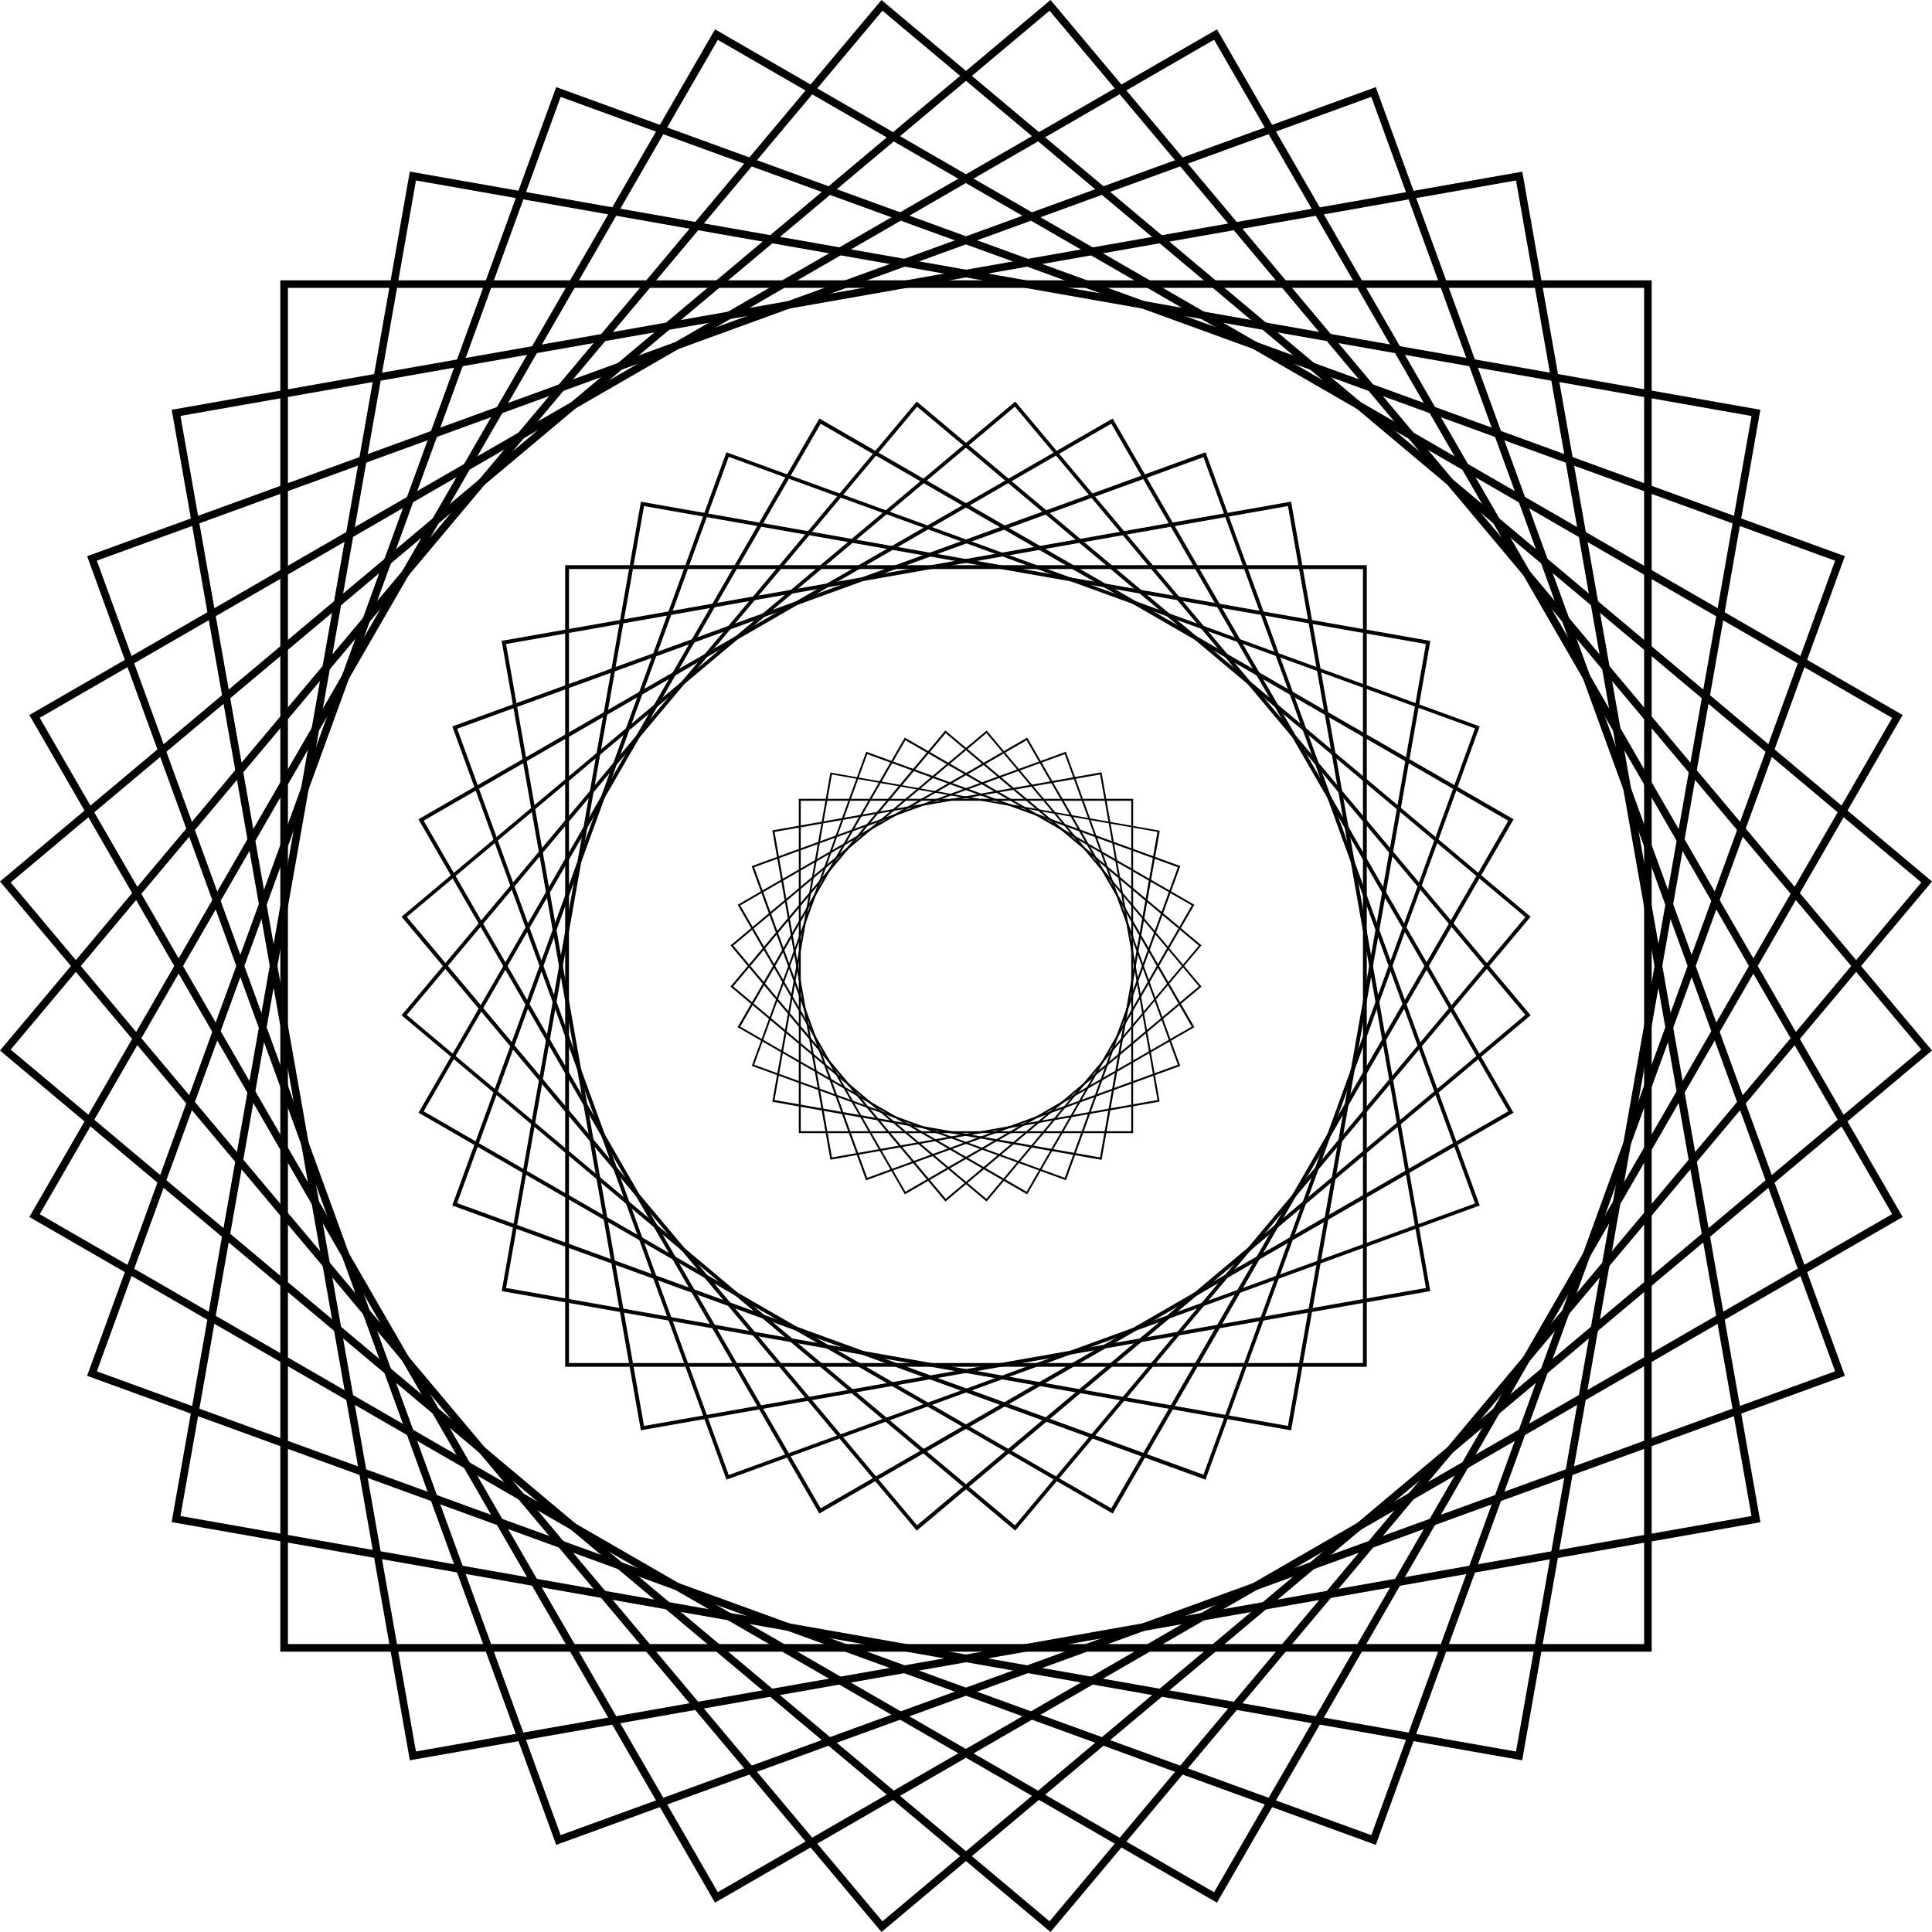 <!-- Generated by IcoMoon.io -->
<svg version="1.1" xmlns="http://www.w3.org/2000/svg" width="32" height="32" viewBox="0 0 32 32">
<title>icon2</title>
<path d="M27.357 27.357h-22.714v-22.714h22.714zM4.769 27.231h22.463v-22.463h-22.463z"></path>
<path d="M25.212 29.156l-22.369-3.945 3.945-22.369 0.063 0.011 22.306 3.934-0.011 0.063zM2.989 25.11l22.121 3.901 3.901-22.121-22.121-3.901z"></path>
<path d="M22.788 30.557l-21.345-7.769 0.021-0.059 7.748-21.286 0.059 0.021 21.286 7.748zM1.604 22.714l21.109 7.682 7.682-21.109-21.109-7.682z"></path>
<path d="M20.157 31.514l-19.671-11.357 11.357-19.671 19.671 11.357zM0.658 20.111l19.451 11.231 11.231-19.451-19.451-11.231z"></path>
<path d="M17.4 32l-0.048-0.040-17.352-14.56 14.6-17.4 17.4 14.6-0.040 0.048zM0.177 17.384l17.207 14.439 14.439-17.207-17.207-14.439z"></path>
<path d="M14.6 32l-0.040-0.048-14.56-17.352 0.048-0.040 17.352-14.56 0.040 0.048 14.56 17.352-0.048 0.040zM0.177 14.616l14.439 17.207 17.207-14.439-14.439-17.207z"></path>
<path d="M11.843 31.514l-11.357-19.671 19.671-11.357 11.357 19.671zM0.658 11.889l11.231 19.451 19.451-11.231-11.231-19.451z"></path>
<path d="M9.212 30.557l-0.021-0.059-7.748-21.286 0.059-0.021 21.286-7.748 0.021 0.059 7.748 21.286zM1.604 9.286l7.682 21.109 21.109-7.682-7.682-21.109z"></path>
<path d="M6.788 29.156l-0.011-0.063-3.933-22.306 0.063-0.011 22.307-3.933 0.011 0.063 3.933 22.307-0.063 0.011zM2.989 6.889l3.9 22.121 22.121-3.9-3.9-22.121z"></path>
<path d="M22.638 22.638h-13.277v-13.277h13.277zM9.424 22.576h13.151v-13.151h-13.151z"></path>
<path d="M21.385 23.691l-13.075-2.306 2.306-13.075 13.075 2.306zM8.382 21.333l12.951 2.285 2.285-12.951-12.951-2.285z"></path>
<path d="M19.967 24.508l-12.476-4.541 4.541-12.476 12.476 4.541zM7.572 19.928l12.361 4.498 4.498-12.361-12.361-4.498z"></path>
<path d="M18.43 25.069l-0.027-0.016-11.471-6.623 0.016-0.027 6.623-11.471 11.499 6.638zM7.017 18.407l11.389 6.576 6.576-11.389-11.389-6.576z"></path>
<path d="M16.816 25.352l-10.165-8.536 0.020-0.024 8.513-10.141 0.024 0.020 10.144 8.513zM6.736 16.811l10.075 8.454 8.454-10.075-10.075-8.454z"></path>
<path d="M15.184 25.352l-8.533-10.168 0.024-0.020 10.141-8.513 0.020 0.024 8.516 10.141zM6.738 15.187l8.451 10.077 10.075-8.454-8.454-10.075z"></path>
<path d="M13.57 25.069l-0.016-0.028-6.623-11.471 11.498-6.638 6.639 11.498-0.028 0.016zM7.017 13.593l6.576 11.389 11.389-6.576-6.576-11.389z"></path>
<path d="M12.033 24.508l-4.541-12.476 12.476-4.541 4.541 12.476zM7.572 12.070l4.498 12.361 12.361-4.498-4.498-12.361z"></path>
<path d="M10.615 23.69l-0.006-0.031-2.3-13.044 0.031-0.006 13.044-2.3 0.006 0.031 2.3 13.044-0.031 0.006zM8.382 10.667l2.285 12.951 12.951-2.285-2.285-12.951z"></path>
<path d="M18.768 18.768h-5.537v-5.537h5.537zM13.263 18.737h5.474v-5.474h-5.474z"></path>
<path d="M18.246 19.208h-0.016l-5.438-0.959 0.962-5.453 5.453 0.962v0.016zM12.829 18.22l5.391 0.951 0.951-5.392-5.392-0.951z"></path>
<path d="M17.655 19.549l-0.014-0.006-5.189-1.889 0.006-0.014 1.889-5.189 5.203 1.894-0.006 0.014zM12.491 17.636l5.145 1.873 1.873-5.145-5.145-1.873z"></path>
<path d="M17.013 19.782l-0.014-0.008-4.782-2.761 0.008-0.014 2.761-4.782 0.014 0.008 4.782 2.761-0.008 0.014zM12.261 17.004l4.743 2.735 2.735-4.743-4.743-2.735z"></path>
<path d="M16.341 19.901l-0.012-0.011-4.23-3.549 0.010-0.012 3.549-4.23 4.242 3.559-0.011 0.012zM12.144 16.338l4.194 3.519 3.519-4.194-4.194-3.519z"></path>
<path d="M15.659 19.901l-3.559-4.242 4.242-3.559 0.010 0.012 3.549 4.23-0.013 0.010zM12.145 15.662l3.519 4.194 4.194-3.519-3.519-4.194z"></path>
<path d="M14.987 19.782l-0.008-0.014-2.761-4.782 0.014-0.008 4.782-2.761 0.008 0.014 2.761 4.782-0.014 0.008zM12.261 14.996l2.735 4.743 4.743-2.735-2.735-4.743z"></path>
<path d="M14.345 19.549l-0.006-0.015-1.889-5.188 5.203-1.894 0.006 0.015 1.889 5.188-0.015 0.006zM12.491 14.364l1.873 5.145 5.145-1.873-1.873-5.145z"></path>
<path d="M13.754 19.208l-0.003-0.016-0.959-5.438 5.453-0.962 0.003 0.016 0.959 5.438-0.016 0.003zM12.829 13.779l0.951 5.392 5.392-0.951-0.951-5.392z"></path>
</svg>
